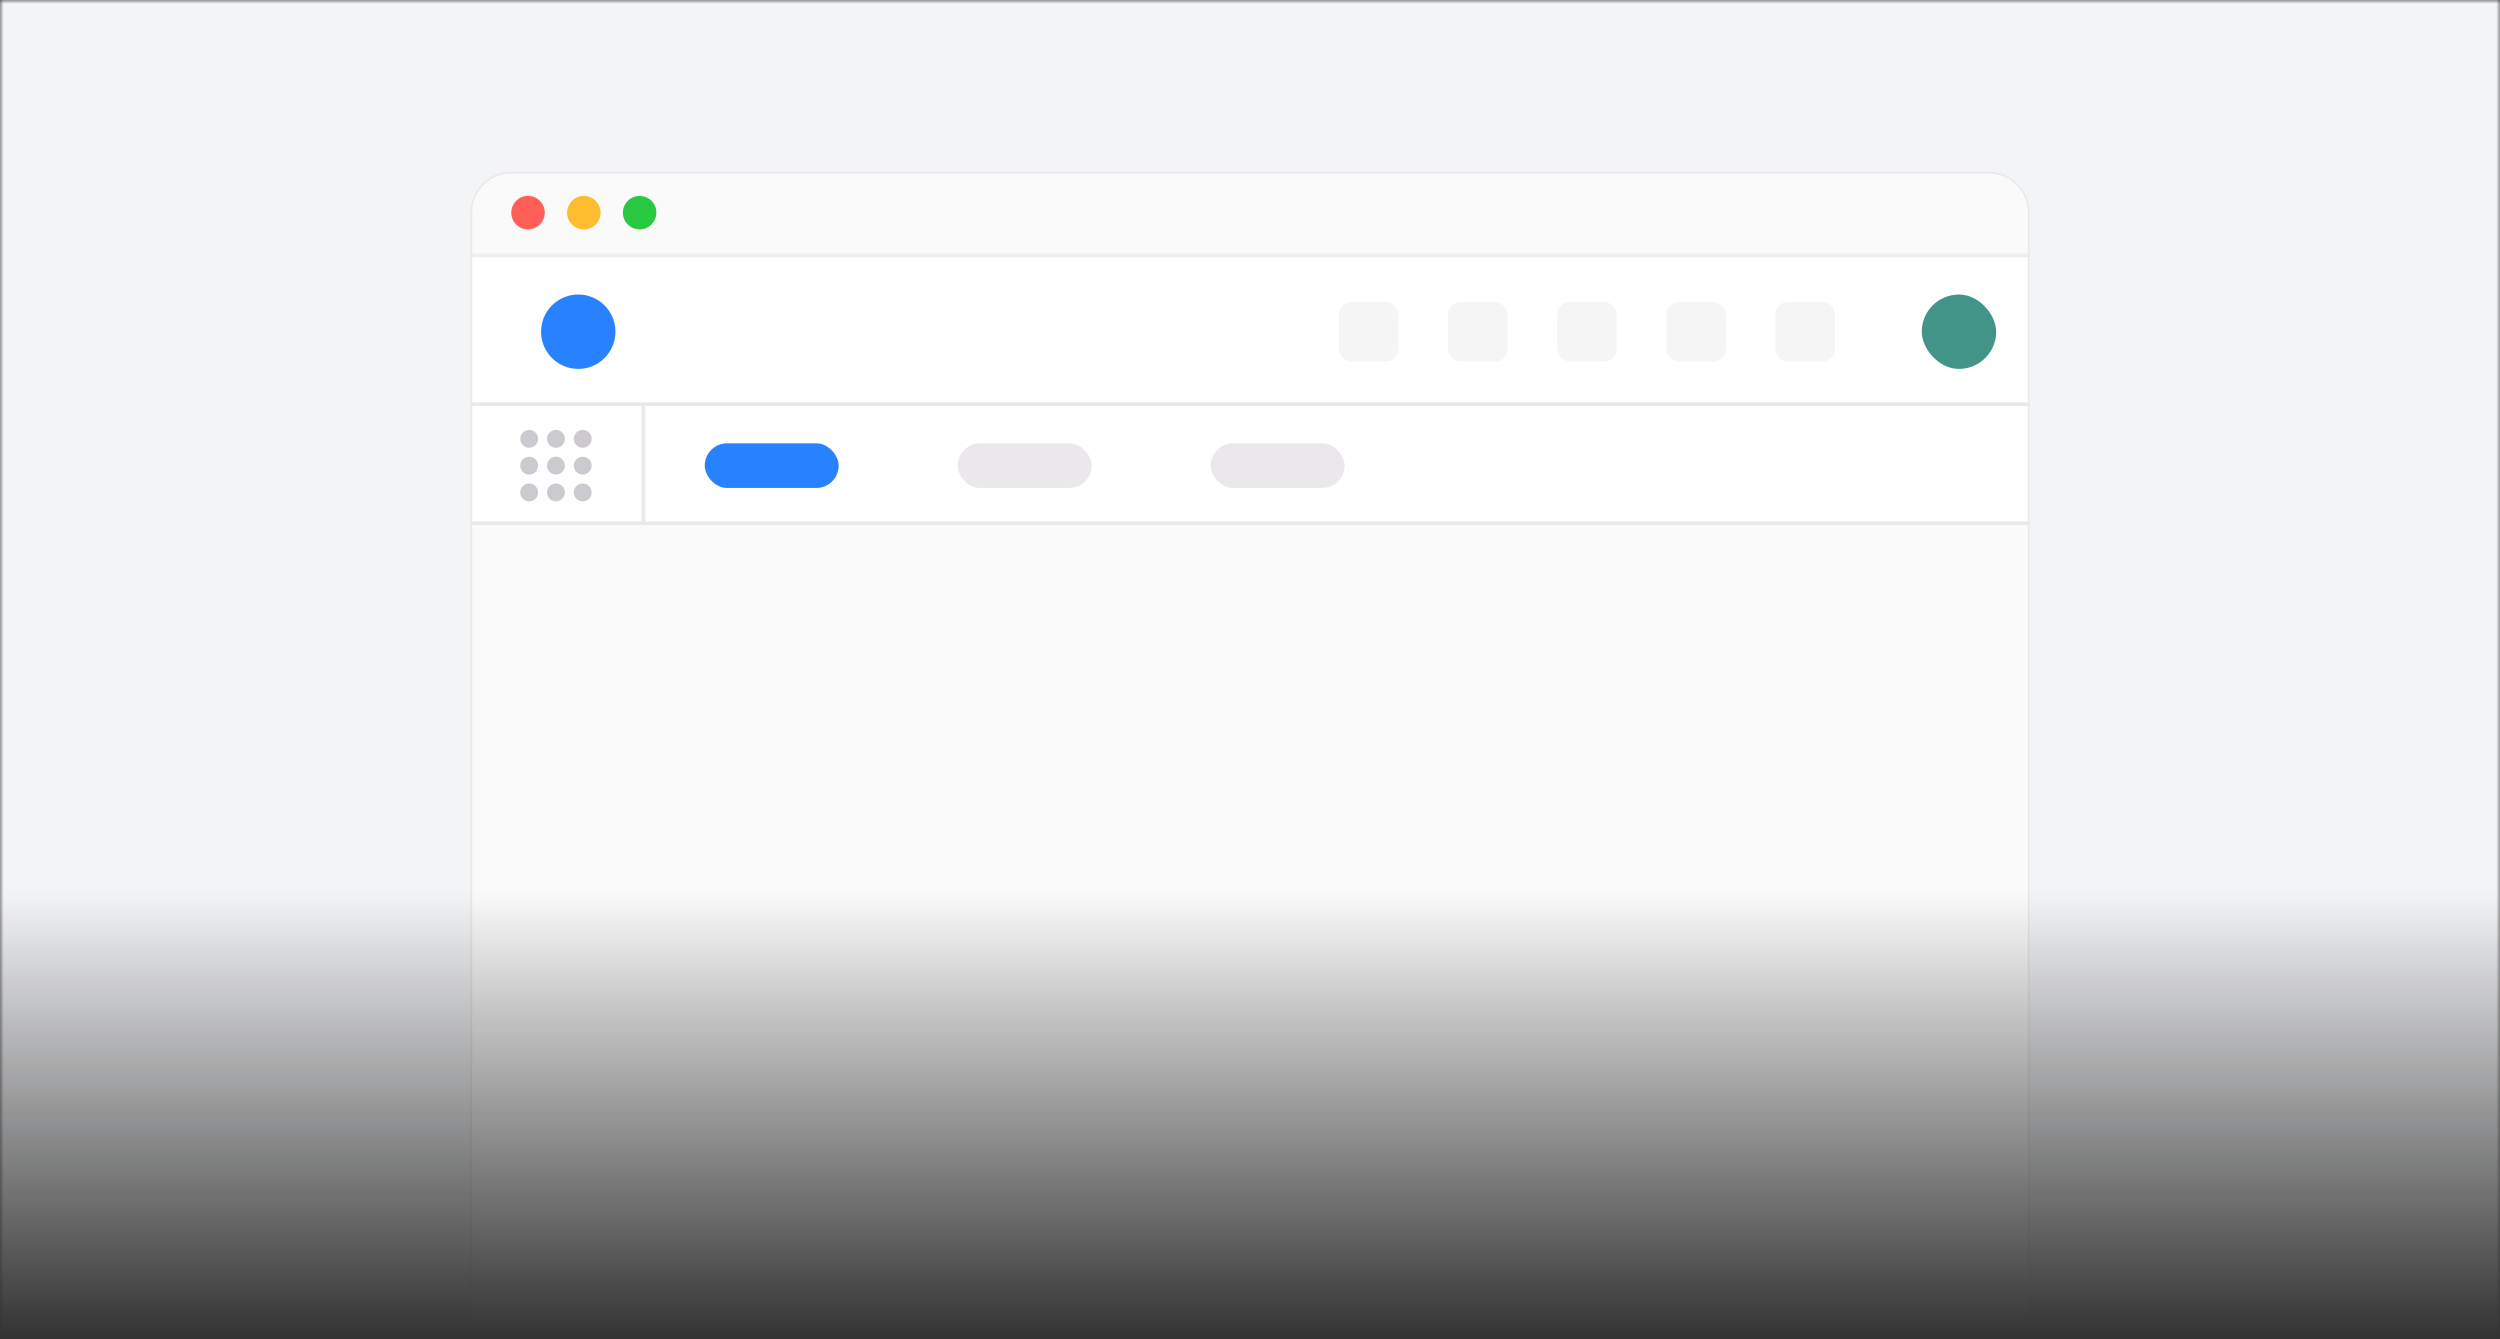 <svg fill="none" height="180" viewBox="0 0 336 180" width="336" xmlns="http://www.w3.org/2000/svg" xmlns:xlink="http://www.w3.org/1999/xlink"><rect x="0" y="0" width="336" height="180" fill="#333333" stroke="none"/><clipPath id="a"><path d="m0 0h336v180h-336z"/></clipPath><linearGradient id="b" x1=".5" x2=".5" y1=".667" y2="1"><stop offset="0" stop-color="#fff"/><stop offset="1" stop-color="#fff" stop-opacity="0"/></linearGradient><mask id="c"><path d="m0-0h336v180h-336z" fill="url(#b)"/></mask><clipPath id="d"><path d="m62.717 28.582c0-3.314 2.686-6 6-6h198.566c3.314 0 6 2.686 6 6v151.418h-210.566z"/><path d="m68.717 22.582c-3.314 0-6 2.686-6 6v151.418h210.566v-151.418c0-3.314-2.686-6-6-6zm204.066 156.918v-150.918q0-2.278-1.611-3.889-1.611-1.611-3.889-1.611l-198.566-0q-2.278 0-3.889 1.611-1.611 1.611-1.611 3.889v150.918z"/></clipPath><clipPath id="e"><rect height="8" rx="1.667" width="8" x="179.95" y="40.582"/></clipPath><clipPath id="f"><rect height="8" rx="1.667" width="8" x="194.616" y="40.582"/></clipPath><clipPath id="g"><rect height="8" rx="1.667" width="8" x="209.283" y="40.582"/></clipPath><clipPath id="h"><rect height="8" rx="1.667" width="8" x="223.95" y="40.582"/></clipPath><clipPath id="i"><rect height="8" rx="1.667" width="8" x="238.616" y="40.582"/></clipPath><g clip-path="url(#a)" mask="url(#c)"><path d="m0 0h336v180h-336z" fill="#f3f4f6"/><g clip-path="url(#d)"><path d="m62.717 28.582c0-3.314 2.686-6 6-6h198.566c3.314 0 6 2.686 6 6v151.418h-210.566z" fill="#f3f4f9"/><path d="m62.717 22.582h210.566v12h-210.566z" fill="#fafafa"/><path d="m273.283 34.582v-.5h-210.566v.5z" fill="#000" fill-opacity=".05" fill-rule="evenodd"/><ellipse cx="70.967" cy="28.582" fill="#ff5f57" rx="2.25" ry="2.25"/><ellipse cx="78.467" cy="28.582" fill="#febc2e" rx="2.25" ry="2.25"/><ellipse cx="85.967" cy="28.582" fill="#28c840" rx="2.25" ry="2.25"/><path d="m62.717 34.582h210.566v20h-210.566z" fill="#fff"/><path d="m273.283 54.582v-.5h-210.566v.5z" fill="#eae8eb" fill-rule="evenodd"/><ellipse cx="77.717" cy="44.582" fill="#2882ff" rx="5" ry="5"/><g clip-path="url(#e)"><rect fill="#f5f5f5" height="8" rx="1.667" width="8" x="179.95" y="40.582"/></g><g clip-path="url(#f)"><rect fill="#f5f5f5" height="8" rx="1.667" width="8" x="194.616" y="40.582"/></g><g clip-path="url(#g)"><rect fill="#f5f5f5" height="8" rx="1.667" width="8" x="209.283" y="40.582"/></g><g clip-path="url(#h)"><rect fill="#f5f5f5" height="8" rx="1.667" width="8" x="223.95" y="40.582"/></g><g clip-path="url(#i)"><rect fill="#f5f5f5" height="8" rx="1.667" width="8" x="238.616" y="40.582"/></g><rect fill="#429488" height="10" rx="5" width="10" x="258.283" y="39.582"/><path d="m62.717 54.582h210.566v16h-210.566z" fill="#fff"/><path d="m273.283 70.582v-.5h-210.566v.5z" fill="#eae8eb" fill-rule="evenodd"/><path d="m86.717 54.582h-.5v16h.5z" fill="#eae8eb" fill-rule="evenodd"/><path d="m72.317 58.982q0 .059-.006.118-.006.059-.017.116-.011.058-.029.114-.017.056-.04.111-.023.054-.05.106-.028.052-.061.101-.033.049-.07.095-.037.046-.079.087-.042.042-.087.079-.046.037-.095.07-.049.033-.101.061-.052.028-.106.05-.054.023-.111.04-.056.017-.114.029-.058.011-.116.017-.059.006-.118.006-.059 0-.118-.006-.059-.006-.116-.017-.058-.011-.114-.029-.056-.017-.111-.04-.054-.023-.106-.05-.052-.028-.101-.061-.049-.033-.095-.07-.046-.037-.087-.079-.042-.042-.079-.087-.037-.046-.07-.095-.033-.049-.061-.101-.028-.052-.05-.106-.023-.054-.04-.111-.017-.056-.029-.114-.012-.058-.017-.116-.006-.059-.006-.118 0-.059.006-.118.006-.059.017-.116.012-.058.029-.114.017-.056.04-.111.023-.054.05-.106.028-.052.061-.101.033-.049.07-.095.037-.046.079-.087.042-.042.087-.079.046-.037.095-.07.049-.033.101-.061.052-.028.106-.05.054-.023.111-.04.056-.017.114-.029.058-.012.116-.017.059-.006.118-.006.059 0 .118.006.059.006.116.017.058.012.114.029.056.017.111.04.054.023.106.05.052.028.101.061.049.033.095.07.046.037.087.079.042.042.079.087.037.046.07.095.033.049.061.101.028.052.05.106.023.054.04.111.017.056.029.114.011.058.017.116.006.059.006.118zm3.6 0q0 .059-.006.118-.006.059-.017.116-.011.058-.029.114-.017.056-.04.111-.023.054-.05.106-.028.052-.061.101-.033.049-.07.095-.037.046-.079.087-.042.042-.087.079-.046.037-.095.07-.049.033-.101.061-.052.028-.106.05-.054.023-.111.04-.056.017-.114.029-.058.011-.116.017-.059.006-.118.006-.059 0-.118-.006-.059-.006-.116-.017-.058-.011-.114-.029-.056-.017-.111-.04-.054-.023-.106-.05-.052-.028-.101-.061-.049-.033-.095-.07-.046-.037-.087-.079-.042-.042-.079-.087-.037-.046-.07-.095-.033-.049-.061-.101-.028-.052-.05-.106-.023-.054-.04-.111-.017-.056-.029-.114-.011-.058-.017-.116-.006-.059-.006-.118 0-.059.006-.118.006-.059.017-.116.011-.058.029-.114.017-.056.04-.111.023-.054.05-.106.028-.052.061-.101.033-.049.07-.095.037-.046.079-.087.042-.042.087-.079.046-.037.095-.07.049-.033.101-.061.052-.028.106-.05.054-.023.111-.04.056-.017.114-.029.058-.012.116-.017.059-.006.118-.006.059 0 .118.006.059.006.116.017.058.012.114.029.056.017.111.04.054.023.106.05.052.028.101.061.049.033.095.07.046.037.087.079.042.042.079.087.037.046.07.095.033.049.061.101.028.052.05.106.023.054.04.111.017.056.029.114.011.058.017.116.006.059.006.118zm3.6 0q0 .059-.006.118-.006.059-.017.116-.011.058-.029.114-.017.056-.04.111-.023.054-.05.106-.028.052-.061.101-.033.049-.07.095-.037.046-.079.087-.042.042-.087.079-.046.037-.095.07-.049.033-.101.061-.052.028-.106.05-.054.023-.111.04-.056.017-.114.029-.058.011-.116.017-.059.006-.118.006-.059 0-.118-.006-.059-.006-.116-.017-.058-.011-.114-.029-.056-.017-.111-.04-.054-.023-.106-.05-.052-.028-.101-.061-.049-.033-.095-.07-.046-.037-.087-.079-.042-.042-.079-.087-.037-.046-.07-.095-.033-.049-.061-.101-.028-.052-.05-.106-.023-.054-.04-.111-.017-.056-.029-.114-.011-.058-.017-.116-.006-.059-.006-.118 0-.059.006-.118.006-.059.017-.116.011-.058.029-.114.017-.056.04-.111.023-.054.05-.106.028-.052.061-.101.033-.049.07-.095.037-.046.079-.087.042-.042.087-.079.046-.037.095-.07.049-.033.101-.061.052-.028.106-.05.054-.023.111-.04.056-.017.114-.029.058-.012.116-.017.059-.006.118-.006.059 0 .118.006.059.006.116.017.058.012.114.029.056.017.111.04.054.023.106.05.052.028.101.061.049.033.095.07.046.037.087.079.042.042.079.087.037.046.07.095.033.049.061.101.028.052.05.106.023.054.04.111.017.056.029.114.012.058.017.116.006.059.006.118zm-7.2 3.6q0 .059-.006.118-.006.059-.017.116-.011.058-.029.114-.017.056-.04.111-.023.054-.05.106-.028.052-.061.101-.033.049-.07.095-.037.046-.079.087-.042.042-.087.079-.046.037-.095.07-.049.033-.101.061-.052.028-.106.05-.054.023-.111.04-.056.017-.114.029-.058.011-.116.017-.059.006-.118.006-.059 0-.118-.006-.059-.006-.116-.017-.058-.011-.114-.029-.056-.017-.111-.04-.054-.023-.106-.05-.052-.028-.101-.061-.049-.033-.095-.07-.046-.037-.087-.079-.042-.042-.079-.087-.037-.046-.07-.095-.033-.049-.061-.101-.028-.052-.05-.106-.023-.054-.04-.111-.017-.056-.029-.114-.012-.058-.017-.116-.006-.059-.006-.118 0-.059.006-.118.006-.059.017-.116.012-.058.029-.114.017-.056.04-.111.023-.054.05-.106.028-.052.061-.101.033-.049.07-.095.037-.046.079-.087.042-.042.087-.079.046-.037.095-.07.049-.033.101-.061.052-.028.106-.05.054-.023.111-.04.056-.017.114-.029.058-.012.116-.017.059-.006.118-.006.059 0 .118.006.059.006.116.017.058.011.114.029.056.017.111.04.054.023.106.05.052.028.101.061.049.033.095.07.046.037.087.079.042.042.079.087.037.046.07.095.033.049.061.101.028.052.05.106.023.054.04.111.017.056.029.114.011.058.017.116.006.059.006.118zm3.6 0q0 .059-.006.118-.006.059-.017.116-.011.058-.029.114-.017.056-.04.111-.023.054-.05.106-.028.052-.061.101-.033.049-.07.095-.037.046-.079.087-.042.042-.087.079-.046.037-.095.07-.049.033-.101.061-.052.028-.106.05-.054.023-.111.04-.056.017-.114.029-.058.011-.116.017-.059.006-.118.006-.059 0-.118-.006-.059-.006-.116-.017-.058-.011-.114-.029-.056-.017-.111-.04-.054-.023-.106-.05-.052-.028-.101-.061-.049-.033-.095-.07-.046-.037-.087-.079-.042-.042-.079-.087-.037-.046-.07-.095-.033-.049-.061-.101-.028-.052-.05-.106-.023-.054-.04-.111-.017-.056-.029-.114-.011-.058-.017-.116-.006-.059-.006-.118 0-.059.006-.118.006-.059.017-.116.011-.058.029-.114.017-.056.04-.111.023-.054.05-.106.028-.052.061-.101.033-.049.07-.095.037-.046.079-.087.042-.042.087-.079.046-.037.095-.07.049-.033.101-.061.052-.028.106-.05.054-.023.111-.04.056-.017.114-.029.058-.012.116-.017.059-.006.118-.006.059 0 .118.006.059.006.116.017.058.011.114.029.056.017.111.04.054.023.106.05.052.028.101.061.049.033.095.07.046.037.087.079.042.042.079.087.037.046.07.095.033.049.061.101.028.052.05.106.023.054.04.111.017.056.029.114.011.058.017.116.006.059.006.118zm3.6 0q0 .059-.006.118-.006.059-.017.116-.011.058-.029.114-.017.056-.04.111-.023.054-.05.106-.028.052-.061.101-.033.049-.07.095-.037.046-.079.087-.042.042-.087.079-.046.037-.095.07-.049.033-.101.061-.052.028-.106.05-.054.023-.111.04-.056.017-.114.029-.058.011-.116.017-.059.006-.118.006-.059 0-.118-.006-.059-.006-.116-.017-.058-.011-.114-.029-.056-.017-.111-.04-.054-.023-.106-.05-.052-.028-.101-.061-.049-.033-.095-.07-.046-.037-.087-.079-.042-.042-.079-.087-.037-.046-.07-.095-.033-.049-.061-.101-.028-.052-.05-.106-.023-.054-.04-.111-.017-.056-.029-.114-.011-.058-.017-.116-.006-.059-.006-.118 0-.059.006-.118.006-.059.017-.116.011-.058.029-.114.017-.056.04-.111.023-.054.05-.106.028-.052.061-.101.033-.049.07-.095.037-.046.079-.087.042-.042.087-.079.046-.037.095-.07.049-.033.101-.061.052-.028.106-.05.054-.023.111-.04.056-.017.114-.029.058-.012.116-.017.059-.006.118-.006.059 0 .118.006.059.006.116.017.058.011.114.029.056.017.111.04.054.023.106.05.052.028.101.061.049.033.095.07.046.037.087.079.042.042.079.087.037.046.07.095.033.049.061.101.028.052.05.106.023.054.04.111.017.056.029.114.012.058.017.116.006.059.006.118zm-7.2 3.6q0 .059-.006.118-.006.059-.017.116-.011.058-.029.114-.017.056-.04.111-.023.054-.05.106-.028.052-.061.101-.033.049-.07.095-.037.046-.079.087-.042.042-.087.079-.046.037-.095.07-.049.033-.101.061-.052.028-.106.05-.054.023-.111.04-.056.017-.114.029-.058.012-.116.017-.059.006-.118.006-.059 0-.118-.006-.059-.006-.116-.017-.058-.011-.114-.029-.056-.017-.111-.04-.054-.023-.106-.05-.052-.028-.101-.061-.049-.033-.095-.07-.046-.037-.087-.079-.042-.042-.079-.087-.037-.046-.07-.095-.033-.049-.061-.101-.028-.052-.05-.106-.023-.054-.04-.111-.017-.056-.029-.114-.012-.058-.017-.116-.006-.059-.006-.118 0-.059.006-.118.006-.059.017-.116.012-.058.029-.114.017-.056.04-.111.023-.054.05-.106.028-.052.061-.101.033-.049.07-.095.037-.046.079-.087.042-.042.087-.079.046-.037.095-.07.049-.033.101-.061.052-.028.106-.05.054-.023.111-.04.056-.017.114-.029.058-.011.116-.017.059-.006.118-.006.059 0 .118.006.059.006.116.017.058.011.114.029.056.017.111.04.054.023.106.05.052.028.101.061.049.033.095.07.046.037.087.079.042.042.079.087.037.046.07.095.033.049.061.101.028.052.05.106.023.054.04.111.017.056.029.114.011.058.017.116.006.059.006.118zm3.6 0q0 .059-.006.118-.006.059-.017.116-.011.058-.029.114-.017.056-.04.111-.023.054-.05.106-.028.052-.061.101-.033.049-.07.095-.037.046-.079.087-.042.042-.087.079-.046.037-.095.07-.049.033-.101.061-.052.028-.106.05-.054.023-.111.04-.056.017-.114.029-.058.012-.116.017-.059.006-.118.006-.059 0-.118-.006-.059-.006-.116-.017-.058-.011-.114-.029-.056-.017-.111-.04-.054-.023-.106-.05-.052-.028-.101-.061-.049-.033-.095-.07-.046-.037-.087-.079-.042-.042-.079-.087-.037-.046-.07-.095-.033-.049-.061-.101-.028-.052-.05-.106-.023-.054-.04-.111-.017-.056-.029-.114-.011-.058-.017-.116-.006-.059-.006-.118 0-.059.006-.118.006-.059.017-.116.011-.058.029-.114.017-.056.04-.111.023-.054.05-.106.028-.052.061-.101.033-.049.07-.095.037-.046.079-.087.042-.042.087-.079.046-.037.095-.07.049-.033.101-.061.052-.028.106-.05.054-.023.111-.04.056-.017.114-.029.058-.011.116-.017.059-.006.118-.006.059 0 .118.006.059.006.116.017.058.011.114.029.056.017.111.04.054.023.106.05.052.028.101.061.049.033.095.07.046.037.087.079.042.042.079.087.037.046.07.095.033.049.061.101.028.052.05.106.023.054.04.111.017.056.029.114.011.058.017.116.006.059.006.118zm3.6 0q0 .059-.006.118-.006.059-.017.116-.011.058-.029.114-.017.056-.04.111-.023.054-.05.106-.028.052-.061.101-.033.049-.07.095-.037.046-.079.087-.042.042-.087.079-.046.037-.095.07-.049.033-.101.061-.052.028-.106.05-.054.023-.111.04-.056.017-.114.029-.058.012-.116.017-.059.006-.118.006-.059 0-.118-.006-.059-.006-.116-.017-.058-.011-.114-.029-.056-.017-.111-.04-.054-.023-.106-.05-.052-.028-.101-.061-.049-.033-.095-.07-.046-.037-.087-.079-.042-.042-.079-.087-.037-.046-.07-.095-.033-.049-.061-.101-.028-.052-.05-.106-.023-.054-.04-.111-.017-.056-.029-.114-.011-.058-.017-.116-.006-.059-.006-.118 0-.059.006-.118.006-.059.017-.116.011-.058.029-.114.017-.056.04-.111.023-.054.05-.106.028-.052.061-.101.033-.049.07-.095.037-.046.079-.087.042-.042.087-.079.046-.037.095-.07.049-.033.101-.061.052-.028.106-.05.054-.023.111-.04.056-.017.114-.029.058-.011.116-.017.059-.006.118-.006.059 0 .118.006.059.006.116.017.058.011.114.029.056.017.111.04.054.023.106.05.052.028.101.061.049.033.095.07.046.037.087.079.042.042.079.087.037.046.07.095.033.049.061.101.028.052.05.106.023.054.04.111.017.056.029.114.012.058.017.116.006.059.006.118z" fill="#cdcacf"/><rect fill="#2882ff" height="6" rx="3" width="18" x="94.717" y="59.582"/><rect fill="#eae8eb" height="6" rx="3" width="18" x="128.717" y="59.582"/><rect fill="#eae8eb" height="6" rx="3" width="18" x="162.717" y="59.582"/><path d="m62.717 70.582h210.566v109.418h-210.566z" fill="#fafafa"/><path d="m68.717 22.582c-3.314 0-6 2.686-6 6v151.418h210.566v-151.418c0-3.314-2.686-6-6-6zm204.066 156.918v-150.918q0-2.278-1.611-3.889-1.611-1.611-3.889-1.611l-198.566-0q-2.278 0-3.889 1.611-1.611 1.611-1.611 3.889v150.918z" fill="none" stroke="#eae8eb" stroke-width=".5"/></g></g></svg>